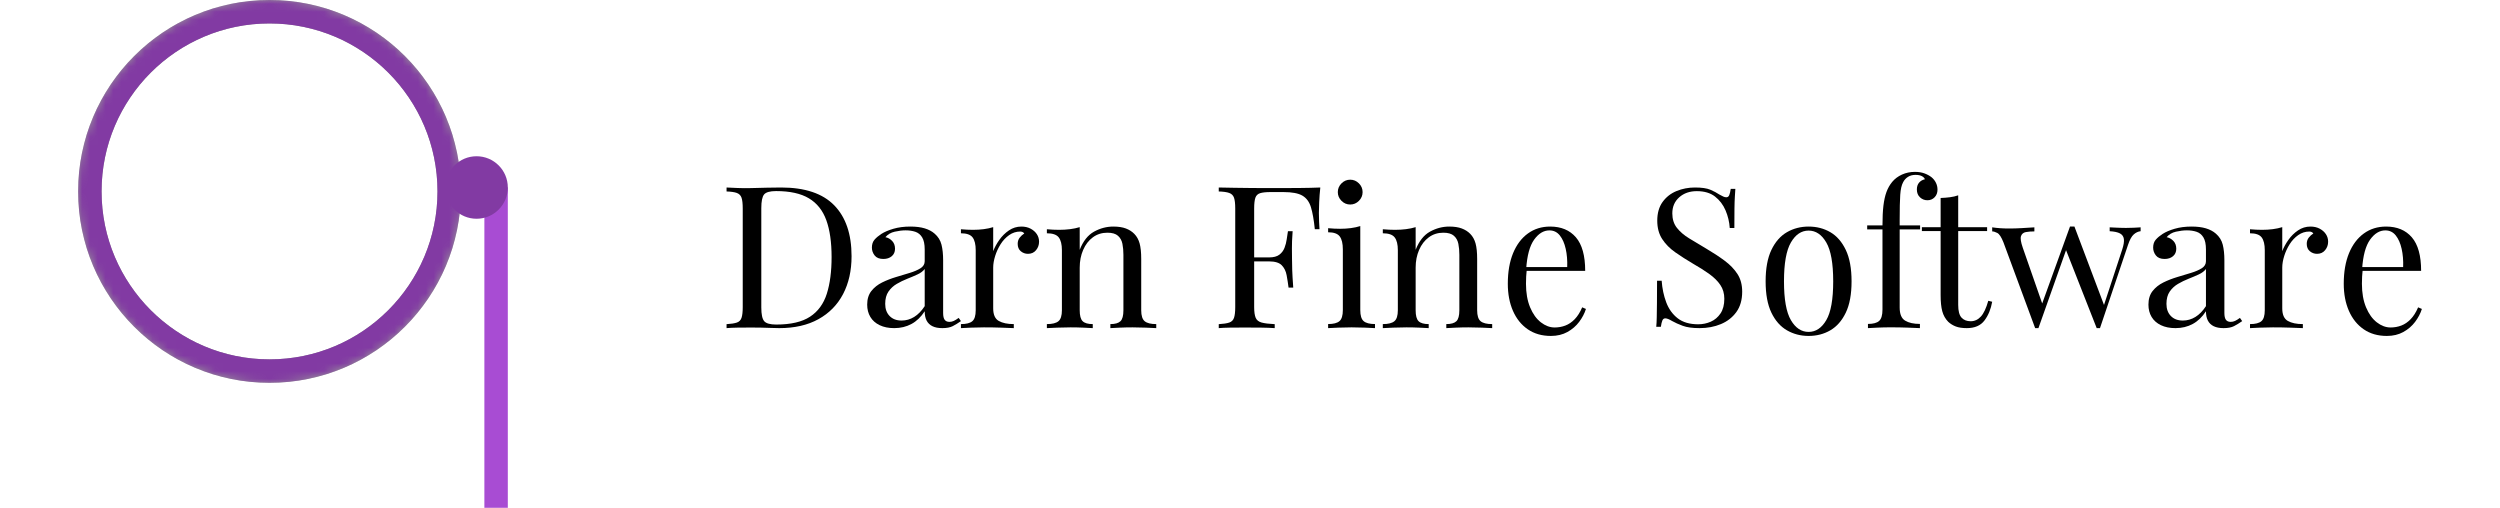 <?xml version="1.0" encoding="UTF-8"?>
<svg width="320px" height="65px" viewBox="0 0 320 65" version="1.1" xmlns="http://www.w3.org/2000/svg" xmlns:xlink="http://www.w3.org/1999/xlink">
    <title>Artboard</title>
    <defs>
        <circle id="path-1" cx="24.5" cy="24.5" r="24.5"></circle>
    </defs>
    <g id="Artboard" stroke="none" stroke-width="1" fill="none" fill-rule="evenodd">
        <g id="Group-2" transform="translate(10, 0)">
            <g id="Group">
                <mask id="mask-2" fill="white">
                    <use xlink:href="#path-1"></use>
                </mask>
                <circle stroke="#979797" stroke-width="3" cx="24.5" cy="24.5" r="23"></circle>
                <circle id="Oval" stroke="#823AA3" stroke-width="3" mask="url(#mask-2)" cx="24.5" cy="24.5" r="23"></circle>
            </g>
            <line x1="53.5" y1="25.488" x2="53.5" y2="64.512" id="Line" stroke="#A84CD3" stroke-width="3" stroke-linecap="square"></line>
            <circle id="Oval" fill="#823AA3" cx="51" cy="24" r="4"></circle>
        </g>
        <g id="Darn-Fine-Software" transform="translate(93, 22)" fill="#000000" fill-rule="nonzero">
            <path d="M6.978,2 C10.028,2 12.294,2.758 13.776,4.275 C15.259,5.792 16,7.966 16,10.797 C16,12.644 15.638,14.258 14.914,15.64 C14.19,17.021 13.137,18.093 11.757,18.856 C10.377,19.619 8.707,20 6.748,20 C6.492,20 6.151,19.992 5.725,19.975 C5.299,19.958 4.86,19.945 4.409,19.936 C3.957,19.928 3.544,19.924 3.169,19.924 C2.573,19.924 1.985,19.928 1.406,19.936 C0.826,19.945 0.358,19.966 0,20 L0,19.492 C0.579,19.458 1.018,19.39 1.316,19.288 C1.614,19.186 1.815,18.983 1.917,18.678 C2.019,18.373 2.07,17.915 2.07,17.305 L2.07,4.695 C2.07,4.068 2.019,3.606 1.917,3.309 C1.815,3.013 1.614,2.809 1.316,2.699 C1.018,2.589 0.579,2.525 0,2.508 L0,2 C0.358,2.017 0.826,2.038 1.406,2.064 C1.985,2.089 2.556,2.093 3.118,2.076 C3.715,2.059 4.388,2.042 5.137,2.025 C5.887,2.008 6.501,2 6.978,2 Z M6.339,2.458 C5.555,2.458 5.044,2.602 4.805,2.89 C4.567,3.178 4.447,3.763 4.447,4.644 L4.447,17.356 C4.447,18.237 4.571,18.822 4.818,19.11 C5.065,19.398 5.58,19.542 6.364,19.542 C8.222,19.542 9.661,19.208 10.684,18.538 C11.706,17.869 12.422,16.89 12.831,15.602 C13.24,14.314 13.444,12.746 13.444,10.898 C13.444,9 13.218,7.428 12.767,6.182 C12.315,4.936 11.574,4.004 10.543,3.386 C9.512,2.767 8.111,2.458 6.339,2.458 Z" id="Shape"></path>
            <path d="M21.459,20 C20.742,20 20.122,19.875 19.598,19.624 C19.074,19.373 18.677,19.022 18.406,18.569 C18.135,18.116 18,17.591 18,16.993 C18,16.281 18.179,15.699 18.537,15.246 C18.895,14.794 19.354,14.43 19.913,14.155 C20.472,13.88 21.061,13.65 21.681,13.464 C22.301,13.278 22.891,13.1 23.45,12.93 C24.009,12.76 24.467,12.562 24.825,12.336 C25.183,12.109 25.362,11.81 25.362,11.438 L25.362,9.935 C25.362,9.256 25.253,8.738 25.035,8.382 C24.817,8.027 24.524,7.788 24.157,7.667 C23.79,7.546 23.38,7.485 22.926,7.485 C22.489,7.485 22.022,7.542 21.524,7.655 C21.026,7.768 20.629,8.002 20.332,8.358 C20.664,8.423 20.952,8.585 21.197,8.843 C21.441,9.102 21.563,9.433 21.563,9.838 C21.563,10.242 21.424,10.561 21.144,10.796 C20.865,11.03 20.507,11.147 20.07,11.147 C19.563,11.147 19.192,10.998 18.956,10.699 C18.721,10.4 18.603,10.064 18.603,9.692 C18.603,9.272 18.716,8.932 18.943,8.674 C19.17,8.415 19.459,8.172 19.808,7.946 C20.21,7.687 20.729,7.465 21.367,7.279 C22.004,7.093 22.725,7 23.528,7 C24.245,7 24.856,7.077 25.362,7.23 C25.869,7.384 26.288,7.606 26.62,7.897 C27.074,8.285 27.371,8.758 27.511,9.316 C27.651,9.874 27.721,10.541 27.721,11.317 L27.721,18.06 C27.721,18.464 27.786,18.755 27.917,18.933 C28.048,19.111 28.253,19.2 28.533,19.2 C28.725,19.2 28.908,19.159 29.083,19.078 C29.258,18.998 29.467,18.868 29.712,18.69 L30,19.103 C29.633,19.361 29.284,19.576 28.952,19.745 C28.62,19.915 28.175,20 27.616,20 C27.109,20 26.69,19.919 26.358,19.757 C26.026,19.596 25.777,19.357 25.611,19.042 C25.445,18.727 25.362,18.326 25.362,17.841 C24.891,18.569 24.328,19.111 23.672,19.466 C23.017,19.822 22.279,20 21.459,20 Z M22.402,19.03 C22.978,19.03 23.515,18.876 24.013,18.569 C24.511,18.262 24.961,17.801 25.362,17.187 L25.362,12.433 C25.153,12.708 24.847,12.938 24.445,13.124 C24.044,13.31 23.607,13.496 23.135,13.682 C22.664,13.868 22.214,14.086 21.786,14.337 C21.358,14.587 21.004,14.915 20.725,15.319 C20.445,15.723 20.306,16.249 20.306,16.896 C20.306,17.542 20.493,18.06 20.869,18.448 C21.245,18.836 21.755,19.03 22.402,19.03 Z" id="Shape"></path>
            <path d="M37.736,7 C38.184,7 38.578,7.09 38.918,7.27 C39.258,7.451 39.523,7.684 39.714,7.971 C39.905,8.257 40,8.581 40,8.941 C40,9.351 39.871,9.711 39.614,10.023 C39.357,10.334 39.013,10.49 38.582,10.49 C38.234,10.49 37.927,10.379 37.662,10.158 C37.396,9.937 37.264,9.621 37.264,9.212 C37.264,8.9 37.351,8.634 37.525,8.413 C37.699,8.192 37.894,8.016 38.109,7.885 C37.993,7.721 37.819,7.639 37.587,7.639 C37.073,7.639 36.6,7.79 36.169,8.094 C35.738,8.397 35.373,8.786 35.075,9.261 C34.776,9.736 34.544,10.24 34.378,10.772 C34.212,11.305 34.129,11.8 34.129,12.259 L34.129,17.469 C34.129,18.272 34.366,18.808 34.838,19.078 C35.311,19.349 35.954,19.484 36.766,19.484 L36.766,20 C36.385,19.984 35.846,19.963 35.149,19.939 C34.453,19.914 33.715,19.902 32.935,19.902 C32.371,19.902 31.812,19.914 31.256,19.939 C30.701,19.963 30.282,19.984 30,20 L30,19.484 C30.68,19.484 31.165,19.361 31.455,19.115 C31.745,18.87 31.891,18.403 31.891,17.715 L31.891,10.023 C31.891,9.285 31.758,8.741 31.493,8.388 C31.227,8.036 30.73,7.86 30,7.86 L30,7.344 C30.531,7.393 31.045,7.418 31.542,7.418 C32.023,7.418 32.483,7.389 32.923,7.332 C33.362,7.274 33.765,7.188 34.129,7.074 L34.129,10.146 C34.312,9.67 34.573,9.191 34.913,8.708 C35.253,8.225 35.663,7.819 36.144,7.491 C36.625,7.164 37.156,7 37.736,7 Z" id="Path"></path>
            <path d="M49.506,7 C50.148,7 50.684,7.082 51.114,7.246 C51.544,7.41 51.903,7.639 52.19,7.934 C52.511,8.261 52.738,8.671 52.873,9.163 C53.008,9.654 53.076,10.318 53.076,11.153 L53.076,17.715 C53.076,18.403 53.224,18.87 53.519,19.115 C53.814,19.361 54.308,19.484 55,19.484 L55,20 C54.713,19.984 54.274,19.963 53.684,19.939 C53.093,19.914 52.519,19.902 51.962,19.902 C51.405,19.902 50.861,19.914 50.329,19.939 C49.797,19.963 49.397,19.984 49.127,20 L49.127,19.484 C49.734,19.484 50.165,19.361 50.418,19.115 C50.671,18.87 50.797,18.403 50.797,17.715 L50.797,10.612 C50.797,10.105 50.755,9.638 50.671,9.212 C50.586,8.786 50.397,8.442 50.101,8.18 C49.806,7.917 49.354,7.786 48.747,7.786 C48.038,7.786 47.418,7.983 46.886,8.376 C46.354,8.769 45.941,9.306 45.646,9.986 C45.35,10.666 45.203,11.423 45.203,12.259 L45.203,17.715 C45.203,18.403 45.329,18.87 45.582,19.115 C45.835,19.361 46.266,19.484 46.873,19.484 L46.873,20 C46.603,19.984 46.203,19.963 45.671,19.939 C45.139,19.914 44.595,19.902 44.038,19.902 C43.481,19.902 42.907,19.914 42.316,19.939 C41.726,19.963 41.287,19.984 41,20 L41,19.484 C41.692,19.484 42.186,19.361 42.481,19.115 C42.776,18.87 42.924,18.403 42.924,17.715 L42.924,10.023 C42.924,9.285 42.789,8.741 42.519,8.388 C42.249,8.036 41.743,7.86 41,7.86 L41,7.344 C41.54,7.393 42.063,7.418 42.57,7.418 C43.059,7.418 43.527,7.389 43.975,7.332 C44.422,7.274 44.831,7.188 45.203,7.074 L45.203,9.974 C45.641,8.859 46.253,8.085 47.038,7.651 C47.823,7.217 48.646,7 49.506,7 Z" id="Path"></path>
            <path d="M76,2 C75.931,2.644 75.883,3.267 75.857,3.869 C75.831,4.47 75.818,4.932 75.818,5.254 C75.818,5.661 75.826,6.042 75.844,6.398 C75.861,6.754 75.878,7.068 75.896,7.339 L75.297,7.339 C75.175,6.153 75.01,5.216 74.802,4.53 C74.593,3.843 74.228,3.347 73.707,3.042 C73.186,2.737 72.379,2.585 71.285,2.585 L69.643,2.585 C69.053,2.585 68.606,2.631 68.302,2.725 C67.998,2.818 67.794,3.013 67.689,3.309 C67.585,3.606 67.533,4.068 67.533,4.695 L67.533,17.305 C67.533,17.915 67.598,18.373 67.728,18.678 C67.859,18.983 68.115,19.186 68.497,19.288 C68.879,19.39 69.435,19.458 70.164,19.492 L70.164,20 C69.713,19.966 69.14,19.945 68.445,19.936 C67.75,19.928 67.047,19.924 66.335,19.924 C65.657,19.924 65.023,19.928 64.433,19.936 C63.842,19.945 63.365,19.966 63,20 L63,19.492 C63.591,19.458 64.038,19.39 64.342,19.288 C64.646,19.186 64.85,18.983 64.954,18.678 C65.058,18.373 65.11,17.915 65.11,17.305 L65.11,4.695 C65.11,4.068 65.058,3.606 64.954,3.309 C64.85,3.013 64.646,2.809 64.342,2.699 C64.038,2.589 63.591,2.525 63,2.508 L63,2 C63.643,2.017 64.32,2.03 65.032,2.038 C65.744,2.047 66.448,2.055 67.142,2.064 C67.837,2.072 68.484,2.076 69.083,2.076 C69.682,2.076 70.173,2.076 70.555,2.076 C71.354,2.076 72.262,2.072 73.278,2.064 C74.294,2.055 75.201,2.034 76,2 Z M71.962,10.949 C71.962,10.949 71.962,11.034 71.962,11.203 C71.962,11.373 71.962,11.458 71.962,11.458 L66.752,11.458 C66.752,11.458 66.752,11.373 66.752,11.203 C66.752,11.034 66.752,10.949 66.752,10.949 L71.962,10.949 Z M72.457,7.593 C72.387,8.559 72.357,9.297 72.366,9.805 C72.374,10.314 72.379,10.78 72.379,11.203 C72.379,11.627 72.387,12.093 72.405,12.602 C72.422,13.11 72.466,13.847 72.535,14.814 L71.936,14.814 C71.866,14.271 71.784,13.742 71.688,13.225 C71.593,12.708 71.384,12.284 71.063,11.953 C70.742,11.623 70.199,11.458 69.435,11.458 L69.435,10.949 C70.008,10.949 70.447,10.835 70.751,10.606 C71.054,10.377 71.276,10.085 71.415,9.729 C71.554,9.373 71.649,9.004 71.701,8.623 C71.754,8.242 71.806,7.898 71.858,7.593 L72.457,7.593 Z" id="Shape"></path>
            <path d="M79.826,1 C80.256,1 80.628,1.157 80.942,1.472 C81.256,1.786 81.413,2.159 81.413,2.59 C81.413,3.02 81.256,3.393 80.942,3.707 C80.628,4.022 80.256,4.179 79.826,4.179 C79.397,4.179 79.025,4.022 78.711,3.707 C78.397,3.393 78.24,3.02 78.24,2.59 C78.24,2.159 78.397,1.786 78.711,1.472 C79.025,1.157 79.397,1 79.826,1 Z M81.116,6.936 L81.116,17.69 C81.116,18.386 81.26,18.858 81.55,19.106 C81.839,19.354 82.322,19.478 83,19.478 L83,20 C82.719,19.983 82.293,19.963 81.723,19.938 C81.153,19.913 80.579,19.901 80,19.901 C79.438,19.901 78.868,19.913 78.289,19.938 C77.711,19.963 77.281,19.983 77,20 L77,19.478 C77.678,19.478 78.161,19.354 78.45,19.106 C78.74,18.858 78.884,18.386 78.884,17.69 L78.884,9.916 C78.884,9.171 78.752,8.621 78.488,8.265 C78.223,7.909 77.727,7.731 77,7.731 L77,7.209 C77.529,7.259 78.041,7.284 78.537,7.284 C79.017,7.284 79.475,7.255 79.913,7.197 C80.351,7.139 80.752,7.052 81.116,6.936 Z" id="Shape"></path>
            <path d="M92.506,7 C93.148,7 93.684,7.082 94.114,7.246 C94.544,7.41 94.903,7.639 95.19,7.934 C95.511,8.261 95.738,8.671 95.873,9.163 C96.008,9.654 96.076,10.318 96.076,11.153 L96.076,17.715 C96.076,18.403 96.224,18.87 96.519,19.115 C96.814,19.361 97.308,19.484 98,19.484 L98,20 C97.713,19.984 97.274,19.963 96.684,19.939 C96.093,19.914 95.519,19.902 94.962,19.902 C94.405,19.902 93.861,19.914 93.329,19.939 C92.797,19.963 92.397,19.984 92.127,20 L92.127,19.484 C92.734,19.484 93.165,19.361 93.418,19.115 C93.671,18.87 93.797,18.403 93.797,17.715 L93.797,10.612 C93.797,10.105 93.755,9.638 93.671,9.212 C93.586,8.786 93.397,8.442 93.101,8.18 C92.806,7.917 92.354,7.786 91.747,7.786 C91.038,7.786 90.418,7.983 89.886,8.376 C89.354,8.769 88.941,9.306 88.646,9.986 C88.35,10.666 88.203,11.423 88.203,12.259 L88.203,17.715 C88.203,18.403 88.329,18.87 88.582,19.115 C88.835,19.361 89.266,19.484 89.873,19.484 L89.873,20 C89.603,19.984 89.203,19.963 88.671,19.939 C88.139,19.914 87.595,19.902 87.038,19.902 C86.481,19.902 85.907,19.914 85.316,19.939 C84.726,19.963 84.287,19.984 84,20 L84,19.484 C84.692,19.484 85.186,19.361 85.481,19.115 C85.776,18.87 85.924,18.403 85.924,17.715 L85.924,10.023 C85.924,9.285 85.789,8.741 85.519,8.388 C85.249,8.036 84.743,7.86 84,7.86 L84,7.344 C84.54,7.393 85.063,7.418 85.57,7.418 C86.059,7.418 86.527,7.389 86.975,7.332 C87.422,7.274 87.831,7.188 88.203,7.074 L88.203,9.974 C88.641,8.859 89.253,8.085 90.038,7.651 C90.823,7.217 91.646,7 92.506,7 Z" id="Path"></path>
            <path d="M105.42,7 C106.827,7 107.926,7.46 108.717,8.379 C109.508,9.299 109.904,10.73 109.904,12.672 L101.439,12.672 L101.415,12.182 L107.602,12.182 C107.634,11.34 107.57,10.562 107.41,9.849 C107.25,9.136 106.998,8.564 106.655,8.134 C106.311,7.705 105.867,7.49 105.324,7.49 C104.588,7.49 103.937,7.885 103.369,8.676 C102.802,9.467 102.462,10.721 102.35,12.44 L102.422,12.543 C102.39,12.801 102.366,13.085 102.35,13.394 C102.334,13.703 102.326,14.013 102.326,14.322 C102.326,15.491 102.502,16.497 102.854,17.339 C103.205,18.181 103.665,18.821 104.233,19.26 C104.8,19.698 105.388,19.917 105.995,19.917 C106.475,19.917 106.93,19.835 107.362,19.672 C107.794,19.509 108.193,19.238 108.561,18.86 C108.929,18.482 109.249,17.975 109.52,17.339 L110,17.545 C109.824,18.112 109.536,18.662 109.137,19.195 C108.737,19.728 108.233,20.162 107.626,20.497 C107.018,20.832 106.315,21 105.516,21 C104.365,21 103.377,20.716 102.554,20.149 C101.731,19.582 101.099,18.796 100.659,17.79 C100.22,16.785 100,15.629 100,14.322 C100,12.81 100.224,11.508 100.671,10.416 C101.119,9.325 101.751,8.483 102.566,7.89 C103.381,7.297 104.333,7 105.42,7 Z" id="Path"></path>
            <path d="M123.96,2 C124.817,2 125.468,2.094 125.914,2.282 C126.359,2.471 126.753,2.679 127.096,2.909 C127.301,3.023 127.468,3.109 127.597,3.166 C127.725,3.224 127.85,3.252 127.97,3.252 C128.141,3.252 128.265,3.162 128.342,2.982 C128.419,2.802 128.484,2.532 128.535,2.172 L129.126,2.172 C129.109,2.45 129.088,2.782 129.062,3.166 C129.036,3.551 129.019,4.059 129.011,4.689 C129.002,5.319 128.998,6.15 128.998,7.181 L128.407,7.181 C128.355,6.396 128.175,5.643 127.867,4.922 C127.558,4.202 127.109,3.613 126.518,3.154 C125.926,2.696 125.151,2.467 124.192,2.467 C123.283,2.467 122.534,2.729 121.943,3.252 C121.352,3.776 121.056,4.464 121.056,5.315 C121.056,6.052 121.253,6.67 121.647,7.169 C122.041,7.668 122.568,8.119 123.228,8.52 C123.887,8.921 124.603,9.351 125.374,9.809 C126.265,10.333 127.057,10.853 127.751,11.368 C128.445,11.884 128.993,12.453 129.396,13.075 C129.799,13.697 130,14.45 130,15.334 C130,16.382 129.752,17.25 129.255,17.937 C128.758,18.625 128.098,19.141 127.276,19.484 C126.453,19.828 125.545,20 124.551,20 C123.643,20 122.924,19.902 122.393,19.705 C121.861,19.509 121.407,19.304 121.03,19.091 C120.653,18.862 120.362,18.748 120.157,18.748 C119.985,18.748 119.861,18.838 119.784,19.018 C119.707,19.198 119.643,19.468 119.591,19.828 L119,19.828 C119.034,19.484 119.056,19.079 119.064,18.613 C119.073,18.146 119.081,17.536 119.09,16.783 C119.099,16.03 119.103,15.08 119.103,13.935 L119.694,13.935 C119.762,14.917 119.955,15.834 120.272,16.685 C120.589,17.536 121.077,18.22 121.737,18.735 C122.397,19.251 123.275,19.509 124.371,19.509 C124.937,19.509 125.472,19.398 125.978,19.177 C126.483,18.956 126.899,18.604 127.224,18.121 C127.55,17.638 127.713,17.012 127.713,16.243 C127.713,15.572 127.546,14.986 127.211,14.487 C126.877,13.988 126.41,13.521 125.811,13.087 C125.211,12.653 124.509,12.207 123.703,11.749 C122.898,11.274 122.144,10.791 121.442,10.3 C120.739,9.809 120.178,9.24 119.758,8.593 C119.338,7.947 119.129,7.165 119.129,6.248 C119.129,5.282 119.356,4.484 119.81,3.854 C120.264,3.224 120.859,2.757 121.596,2.454 C122.333,2.151 123.121,2 123.96,2 Z" id="Path"></path>
            <path d="M138.5,7 C139.534,7 140.463,7.241 141.286,7.722 C142.11,8.203 142.768,8.959 143.261,9.991 C143.754,11.022 144,12.363 144,14.013 C144,15.663 143.754,16.999 143.261,18.022 C142.768,19.045 142.11,19.797 141.286,20.278 C140.463,20.759 139.534,21 138.5,21 C137.482,21 136.558,20.759 135.726,20.278 C134.894,19.797 134.232,19.045 133.739,18.022 C133.246,16.999 133,15.663 133,14.013 C133,12.363 133.246,11.022 133.739,9.991 C134.232,8.959 134.894,8.203 135.726,7.722 C136.558,7.241 137.482,7 138.5,7 Z M138.5,7.516 C137.579,7.516 136.824,8.023 136.235,9.037 C135.645,10.051 135.35,11.71 135.35,14.013 C135.35,16.316 135.645,17.971 136.235,18.976 C136.824,19.982 137.579,20.484 138.5,20.484 C139.421,20.484 140.176,19.982 140.765,18.976 C141.355,17.971 141.65,16.316 141.65,14.013 C141.65,11.71 141.355,10.051 140.765,9.037 C140.176,8.023 139.421,7.516 138.5,7.516 Z" id="Shape"></path>
            <path d="M152.114,0 C152.571,0 152.974,0.064 153.325,0.192 C153.675,0.32 153.981,0.486 154.242,0.691 C154.486,0.895 154.674,1.134 154.804,1.407 C154.935,1.679 155,1.969 155,2.276 C155,2.668 154.878,2.992 154.633,3.248 C154.389,3.504 154.079,3.632 153.704,3.632 C153.345,3.632 153.031,3.508 152.762,3.261 C152.493,3.014 152.359,2.677 152.359,2.251 C152.359,1.893 152.452,1.603 152.64,1.381 C152.827,1.159 153.076,1.014 153.386,0.946 C153.337,0.793 153.211,0.661 153.007,0.55 C152.803,0.439 152.53,0.384 152.188,0.384 C151.812,0.384 151.49,0.469 151.221,0.639 C150.952,0.81 150.745,1.04 150.598,1.33 C150.402,1.688 150.28,2.221 150.231,2.928 C150.182,3.636 150.158,4.723 150.158,6.189 L150.158,6.854 L152.774,6.854 L152.774,7.366 L150.158,7.366 L150.158,17.366 C150.158,18.201 150.39,18.76 150.855,19.041 C151.319,19.322 151.951,19.463 152.75,19.463 L152.75,20 C152.375,19.983 151.845,19.962 151.16,19.936 C150.476,19.91 149.75,19.898 148.984,19.898 C148.429,19.898 147.879,19.91 147.333,19.936 C146.787,19.962 146.375,19.983 146.098,20 L146.098,19.463 C146.766,19.463 147.243,19.335 147.529,19.079 C147.814,18.824 147.957,18.338 147.957,17.621 L147.957,7.366 L146,7.366 L146,6.854 L147.957,6.854 C147.957,5.848 147.997,5.004 148.079,4.322 C148.16,3.64 148.291,3.056 148.47,2.57 C148.649,2.084 148.894,1.654 149.204,1.279 C149.53,0.887 149.946,0.575 150.451,0.345 C150.957,0.115 151.511,0 152.114,0 Z" id="Path"></path>
            <path d="M157.65,3 L157.65,7.085 L161.35,7.085 L161.35,7.574 L157.65,7.574 L157.65,17.04 C157.65,17.807 157.792,18.345 158.075,18.655 C158.358,18.965 158.75,19.119 159.25,19.119 C159.75,19.119 160.183,18.92 160.55,18.52 C160.917,18.121 161.233,17.448 161.5,16.502 L162,16.624 C161.833,17.57 161.504,18.369 161.012,19.022 C160.521,19.674 159.767,20 158.75,20 C158.183,20 157.717,19.931 157.35,19.792 C156.983,19.653 156.658,19.454 156.375,19.193 C156.008,18.818 155.754,18.369 155.613,17.847 C155.471,17.326 155.4,16.633 155.4,15.768 L155.4,7.574 L153,7.574 L153,7.085 L155.4,7.085 L155.4,3.342 C155.817,3.326 156.217,3.294 156.6,3.245 C156.983,3.196 157.333,3.114 157.65,3 Z" id="Path"></path>
            <path d="M167.4,7.099 L167.4,7.62 C166.987,7.62 166.624,7.649 166.31,7.707 C165.997,7.765 165.79,7.934 165.691,8.216 C165.592,8.497 165.666,8.993 165.914,9.704 L168.49,17.097 L168.317,17.073 L171.958,7 L172.454,7.198 L167.92,20 C167.854,20 167.788,20 167.722,20 C167.656,20 167.582,20 167.499,20 L163.437,9.01 C163.173,8.348 162.912,7.951 162.656,7.819 C162.4,7.686 162.182,7.62 162,7.62 L162,7.099 C162.33,7.149 162.673,7.186 163.028,7.211 C163.383,7.236 163.767,7.248 164.18,7.248 C164.692,7.248 165.233,7.232 165.802,7.198 C166.372,7.165 166.905,7.132 167.4,7.099 Z M181,7.099 L181,7.595 C180.686,7.628 180.393,7.765 180.121,8.005 C179.848,8.245 179.605,8.687 179.39,9.332 L175.798,20 C175.732,20 175.666,20 175.6,20 C175.534,20 175.459,20 175.377,20 L171.389,9.853 L171.958,7 C172.057,7 172.152,7 172.243,7 C172.334,7 172.429,7 172.528,7 L176.392,17.246 L176.194,17.395 L178.647,9.927 C178.828,9.365 178.899,8.923 178.857,8.6 C178.816,8.278 178.651,8.038 178.362,7.881 C178.073,7.724 177.631,7.628 177.037,7.595 L177.037,7.099 C177.334,7.116 177.59,7.128 177.804,7.136 C178.019,7.145 178.23,7.153 178.436,7.161 C178.643,7.17 178.87,7.174 179.117,7.174 C179.497,7.174 179.84,7.165 180.145,7.149 C180.451,7.132 180.736,7.116 181,7.099 Z" id="Shape"></path>
            <path d="M185.459,20 C184.742,20 184.122,19.875 183.598,19.624 C183.074,19.373 182.677,19.022 182.406,18.569 C182.135,18.116 182,17.591 182,16.993 C182,16.281 182.179,15.699 182.537,15.246 C182.895,14.794 183.354,14.43 183.913,14.155 C184.472,13.88 185.061,13.65 185.681,13.464 C186.301,13.278 186.891,13.1 187.45,12.93 C188.009,12.76 188.467,12.562 188.825,12.336 C189.183,12.109 189.362,11.81 189.362,11.438 L189.362,9.935 C189.362,9.256 189.253,8.738 189.035,8.382 C188.817,8.027 188.524,7.788 188.157,7.667 C187.79,7.546 187.38,7.485 186.926,7.485 C186.489,7.485 186.022,7.542 185.524,7.655 C185.026,7.768 184.629,8.002 184.332,8.358 C184.664,8.423 184.952,8.585 185.197,8.843 C185.441,9.102 185.563,9.433 185.563,9.838 C185.563,10.242 185.424,10.561 185.144,10.796 C184.865,11.03 184.507,11.147 184.07,11.147 C183.563,11.147 183.192,10.998 182.956,10.699 C182.721,10.4 182.603,10.064 182.603,9.692 C182.603,9.272 182.716,8.932 182.943,8.674 C183.17,8.415 183.459,8.172 183.808,7.946 C184.21,7.687 184.729,7.465 185.367,7.279 C186.004,7.093 186.725,7 187.528,7 C188.245,7 188.856,7.077 189.362,7.23 C189.869,7.384 190.288,7.606 190.62,7.897 C191.074,8.285 191.371,8.758 191.511,9.316 C191.651,9.874 191.721,10.541 191.721,11.317 L191.721,18.06 C191.721,18.464 191.786,18.755 191.917,18.933 C192.048,19.111 192.253,19.2 192.533,19.2 C192.725,19.2 192.908,19.159 193.083,19.078 C193.258,18.998 193.467,18.868 193.712,18.69 L194,19.103 C193.633,19.361 193.284,19.576 192.952,19.745 C192.62,19.915 192.175,20 191.616,20 C191.109,20 190.69,19.919 190.358,19.757 C190.026,19.596 189.777,19.357 189.611,19.042 C189.445,18.727 189.362,18.326 189.362,17.841 C188.891,18.569 188.328,19.111 187.672,19.466 C187.017,19.822 186.279,20 185.459,20 Z M186.402,19.03 C186.978,19.03 187.515,18.876 188.013,18.569 C188.511,18.262 188.961,17.801 189.362,17.187 L189.362,12.433 C189.153,12.708 188.847,12.938 188.445,13.124 C188.044,13.31 187.607,13.496 187.135,13.682 C186.664,13.868 186.214,14.086 185.786,14.337 C185.358,14.587 185.004,14.915 184.725,15.319 C184.445,15.723 184.306,16.249 184.306,16.896 C184.306,17.542 184.493,18.06 184.869,18.448 C185.245,18.836 185.755,19.03 186.402,19.03 Z" id="Shape"></path>
            <path d="M202.736,7 C203.184,7 203.578,7.09 203.918,7.27 C204.258,7.451 204.523,7.684 204.714,7.971 C204.905,8.257 205,8.581 205,8.941 C205,9.351 204.871,9.711 204.614,10.023 C204.357,10.334 204.013,10.49 203.582,10.49 C203.234,10.49 202.927,10.379 202.662,10.158 C202.396,9.937 202.264,9.621 202.264,9.212 C202.264,8.9 202.351,8.634 202.525,8.413 C202.699,8.192 202.894,8.016 203.109,7.885 C202.993,7.721 202.819,7.639 202.587,7.639 C202.073,7.639 201.6,7.79 201.169,8.094 C200.738,8.397 200.373,8.786 200.075,9.261 C199.776,9.736 199.544,10.24 199.378,10.772 C199.212,11.305 199.129,11.8 199.129,12.259 L199.129,17.469 C199.129,18.272 199.366,18.808 199.838,19.078 C200.311,19.349 200.954,19.484 201.766,19.484 L201.766,20 C201.385,19.984 200.846,19.963 200.149,19.939 C199.453,19.914 198.715,19.902 197.935,19.902 C197.371,19.902 196.812,19.914 196.256,19.939 C195.701,19.963 195.282,19.984 195,20 L195,19.484 C195.68,19.484 196.165,19.361 196.455,19.115 C196.745,18.87 196.891,18.403 196.891,17.715 L196.891,10.023 C196.891,9.285 196.758,8.741 196.493,8.388 C196.227,8.036 195.73,7.86 195,7.86 L195,7.344 C195.531,7.393 196.045,7.418 196.542,7.418 C197.023,7.418 197.483,7.389 197.923,7.332 C198.362,7.274 198.765,7.188 199.129,7.074 L199.129,10.146 C199.312,9.67 199.573,9.191 199.913,8.708 C200.253,8.225 200.663,7.819 201.144,7.491 C201.625,7.164 202.156,7 202.736,7 Z" id="Path"></path>
            <path d="M212.42,7 C213.827,7 214.926,7.46 215.717,8.379 C216.508,9.299 216.904,10.73 216.904,12.672 L208.439,12.672 L208.415,12.182 L214.602,12.182 C214.634,11.34 214.57,10.562 214.41,9.849 C214.25,9.136 213.998,8.564 213.655,8.134 C213.311,7.705 212.867,7.49 212.324,7.49 C211.588,7.49 210.937,7.885 210.369,8.676 C209.802,9.467 209.462,10.721 209.35,12.44 L209.422,12.543 C209.39,12.801 209.366,13.085 209.35,13.394 C209.334,13.703 209.326,14.013 209.326,14.322 C209.326,15.491 209.502,16.497 209.854,17.339 C210.205,18.181 210.665,18.821 211.233,19.26 C211.8,19.698 212.388,19.917 212.995,19.917 C213.475,19.917 213.93,19.835 214.362,19.672 C214.794,19.509 215.193,19.238 215.561,18.86 C215.929,18.482 216.249,17.975 216.52,17.339 L217,17.545 C216.824,18.112 216.536,18.662 216.137,19.195 C215.737,19.728 215.233,20.162 214.626,20.497 C214.018,20.832 213.315,21 212.516,21 C211.365,21 210.377,20.716 209.554,20.149 C208.731,19.582 208.099,18.796 207.659,17.79 C207.22,16.785 207,15.629 207,14.322 C207,12.81 207.224,11.508 207.671,10.416 C208.119,9.325 208.751,8.483 209.566,7.89 C210.381,7.297 211.333,7 212.42,7 Z" id="Path"></path>
        </g>
    </g>
</svg>